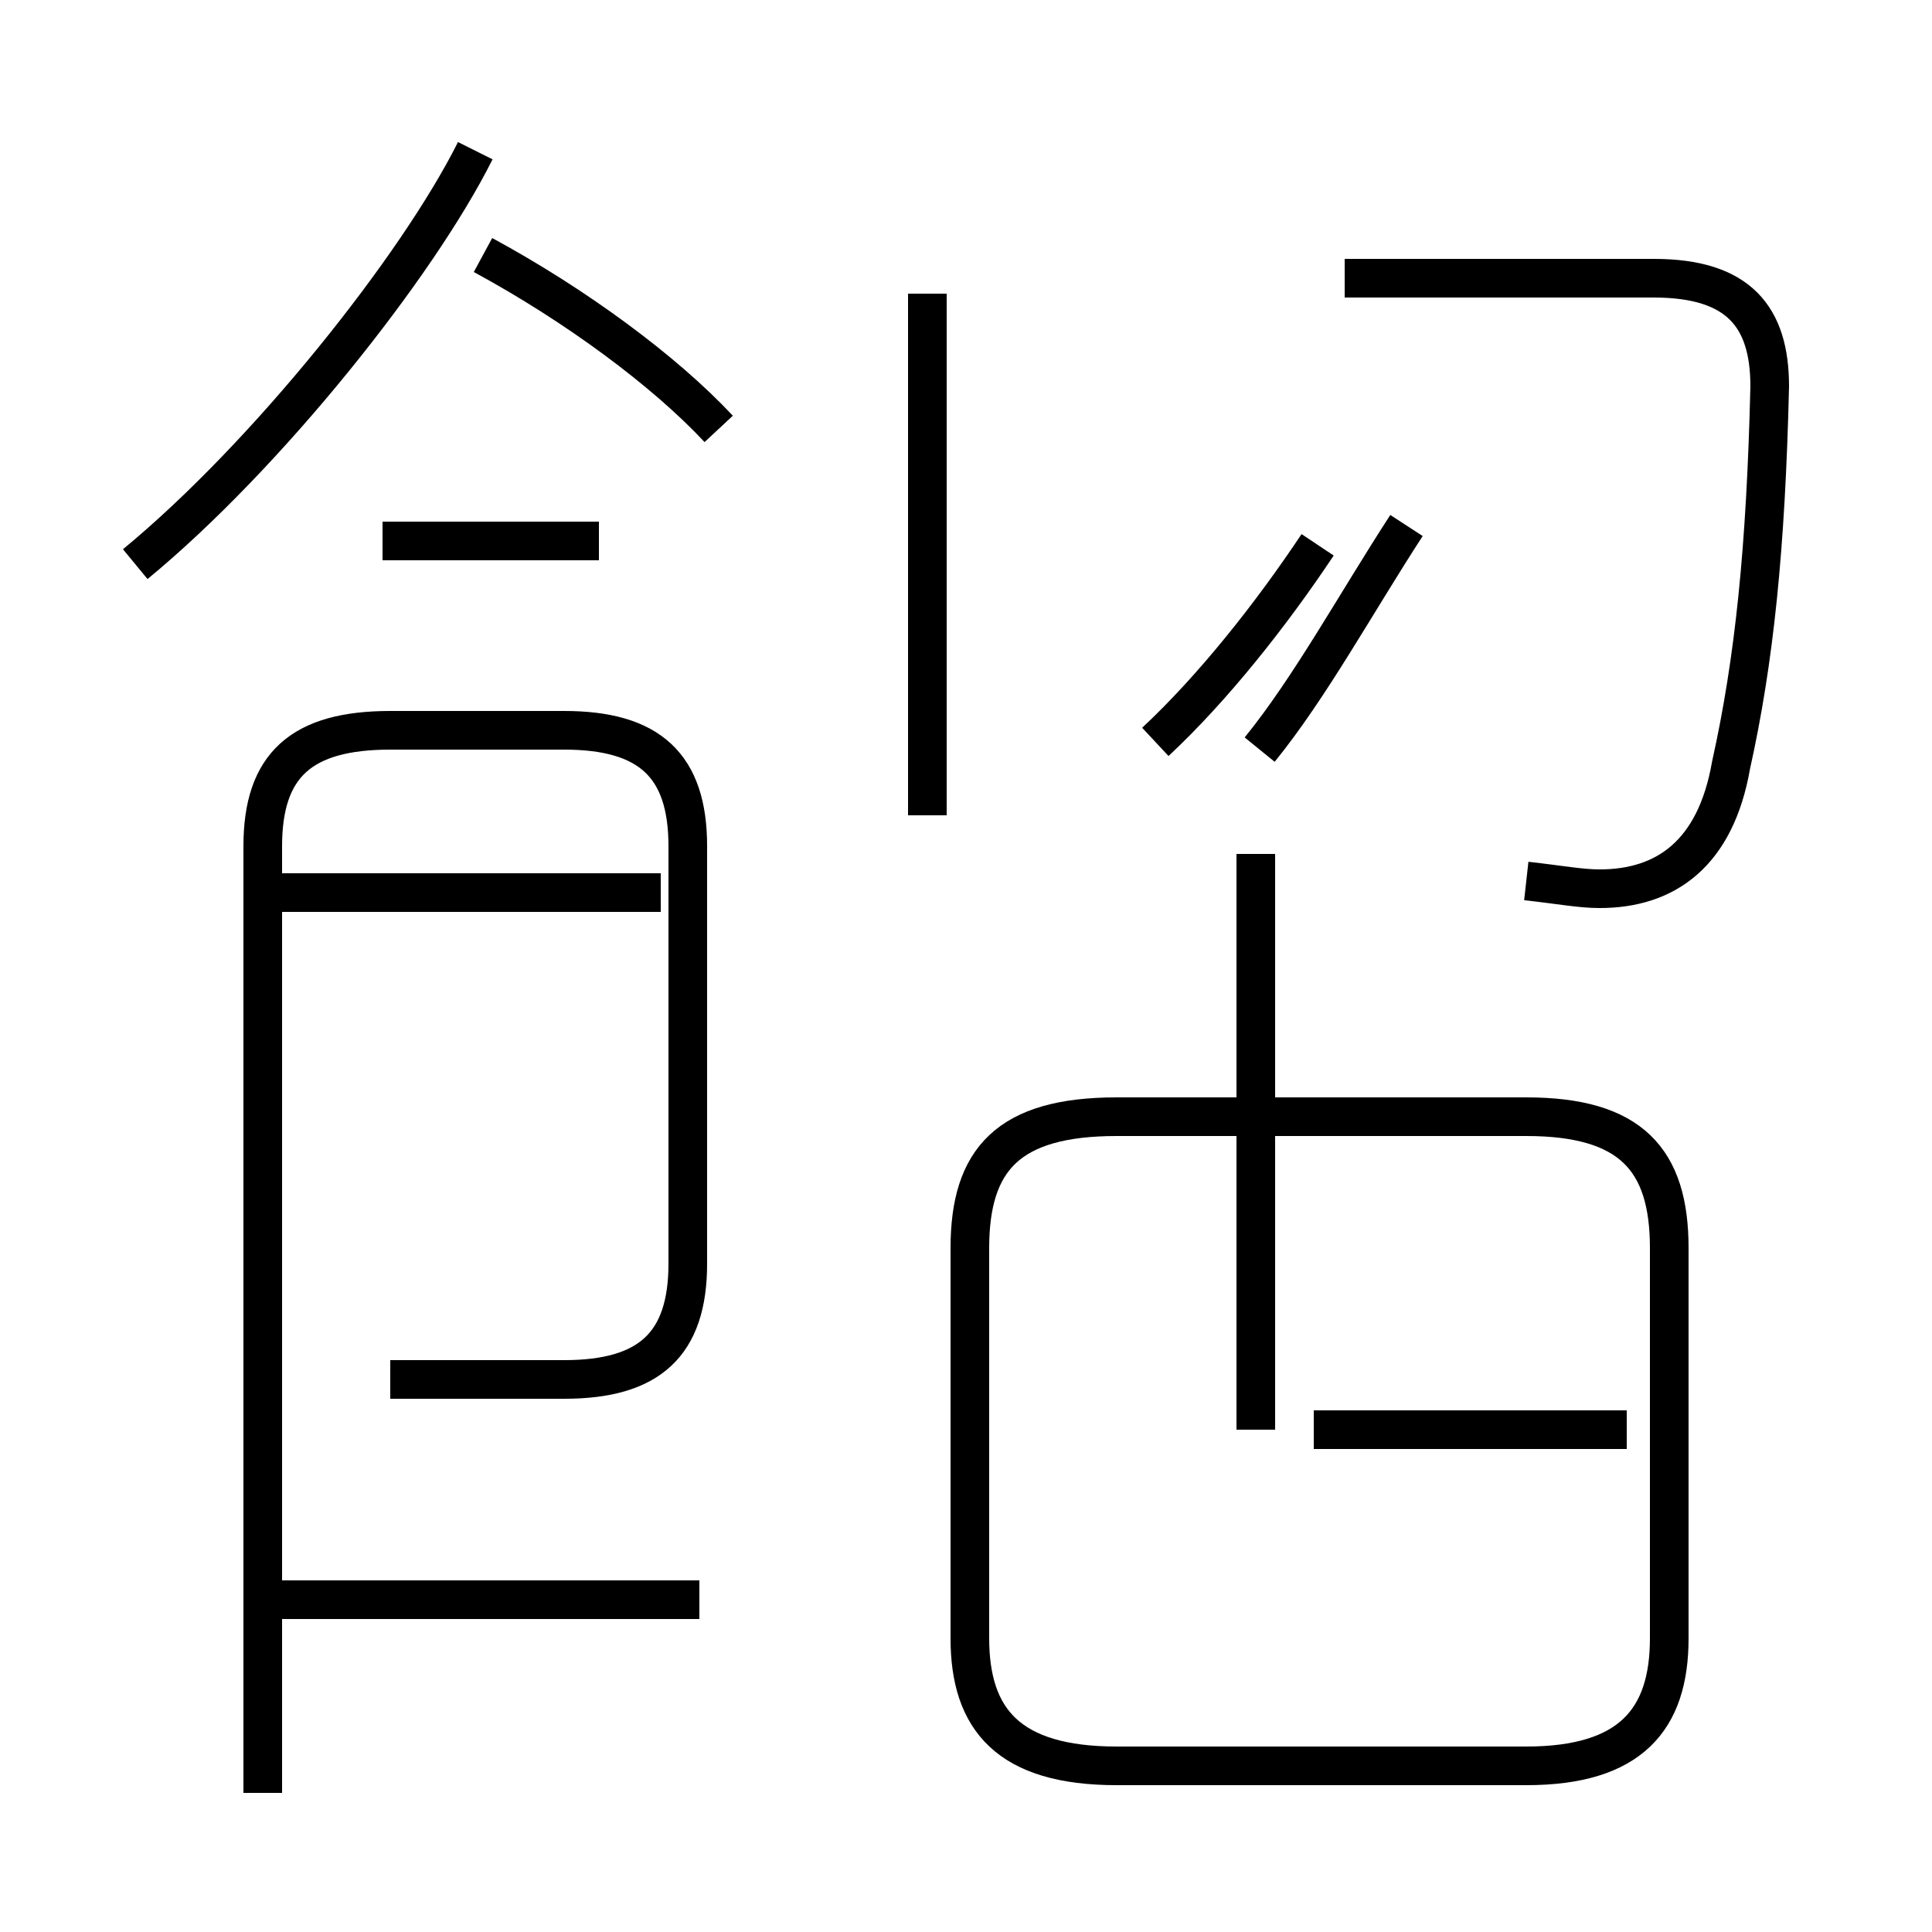 <?xml version='1.0' encoding='utf8'?>
<svg viewBox="0.0 -44.0 50.0 50.0" version="1.1" xmlns="http://www.w3.org/2000/svg">
<rect x="0.0" y="-44.0" width="50.0" height="50.0" fill="#808080" stroke="none"/>
<rect x="-1000" y="-1000" width="2000" height="2000" stroke="white" fill="white"/>
<g style="fill:none; stroke:#000000;  stroke-width:1">
<path d="M 32.6 24.6 C 33.9 26.2 35.1 28.4 36.4 30.4 M 39.5 21.2 C 40.4 21.1 40.9 21.0 41.4 21.0 C 43.1 21.0 44.4 21.9 44.8 24.2 C 45.4 26.9 45.7 29.8 45.8 34.0 C 45.8 35.8 45.0 36.8 42.8 36.8 L 34.8 36.8 M 24.0 22.9 L 24.0 36.4 M 29.9 24.8 C 31.4 26.2 32.9 28.1 34.1 29.9 M 28.9 -1.7 L 39.5 -1.7 C 42.2 -1.7 43.2 -0.5 43.2 1.6 L 43.2 11.7 C 43.2 14.0 42.2 15.1 39.5 15.1 L 28.9 15.1 C 26.1 15.1 25.1 14.0 25.1 11.7 L 25.1 1.6 C 25.1 -0.5 26.1 -1.7 28.9 -1.7 Z M 34.0 7.0 L 42.1 7.0 M 32.5 7.0 L 32.5 21.9 M 18.6 32.9 C 17.2 34.4 14.9 36.1 12.5 37.4 M 3.5 29.4 C 6.9 32.2 10.8 37.1 12.3 40.1 M 6.8 -2.4 L 6.8 21.9 M 18.1 2.6 L 6.9 2.6 M 10.1 8.3 L 14.6 8.3 C 16.8 8.3 17.8 9.2 17.8 11.3 L 17.8 22.1 C 17.8 24.2 16.8 25.1 14.6 25.1 L 10.1 25.1 C 7.8 25.1 6.8 24.2 6.8 22.1 L 6.8 1.4 M 17.1 20.9 L 6.8 20.9 M 15.5 30.0 L 9.9 30.0" transform="scale(1, -1)" />
</g>
</svg>
